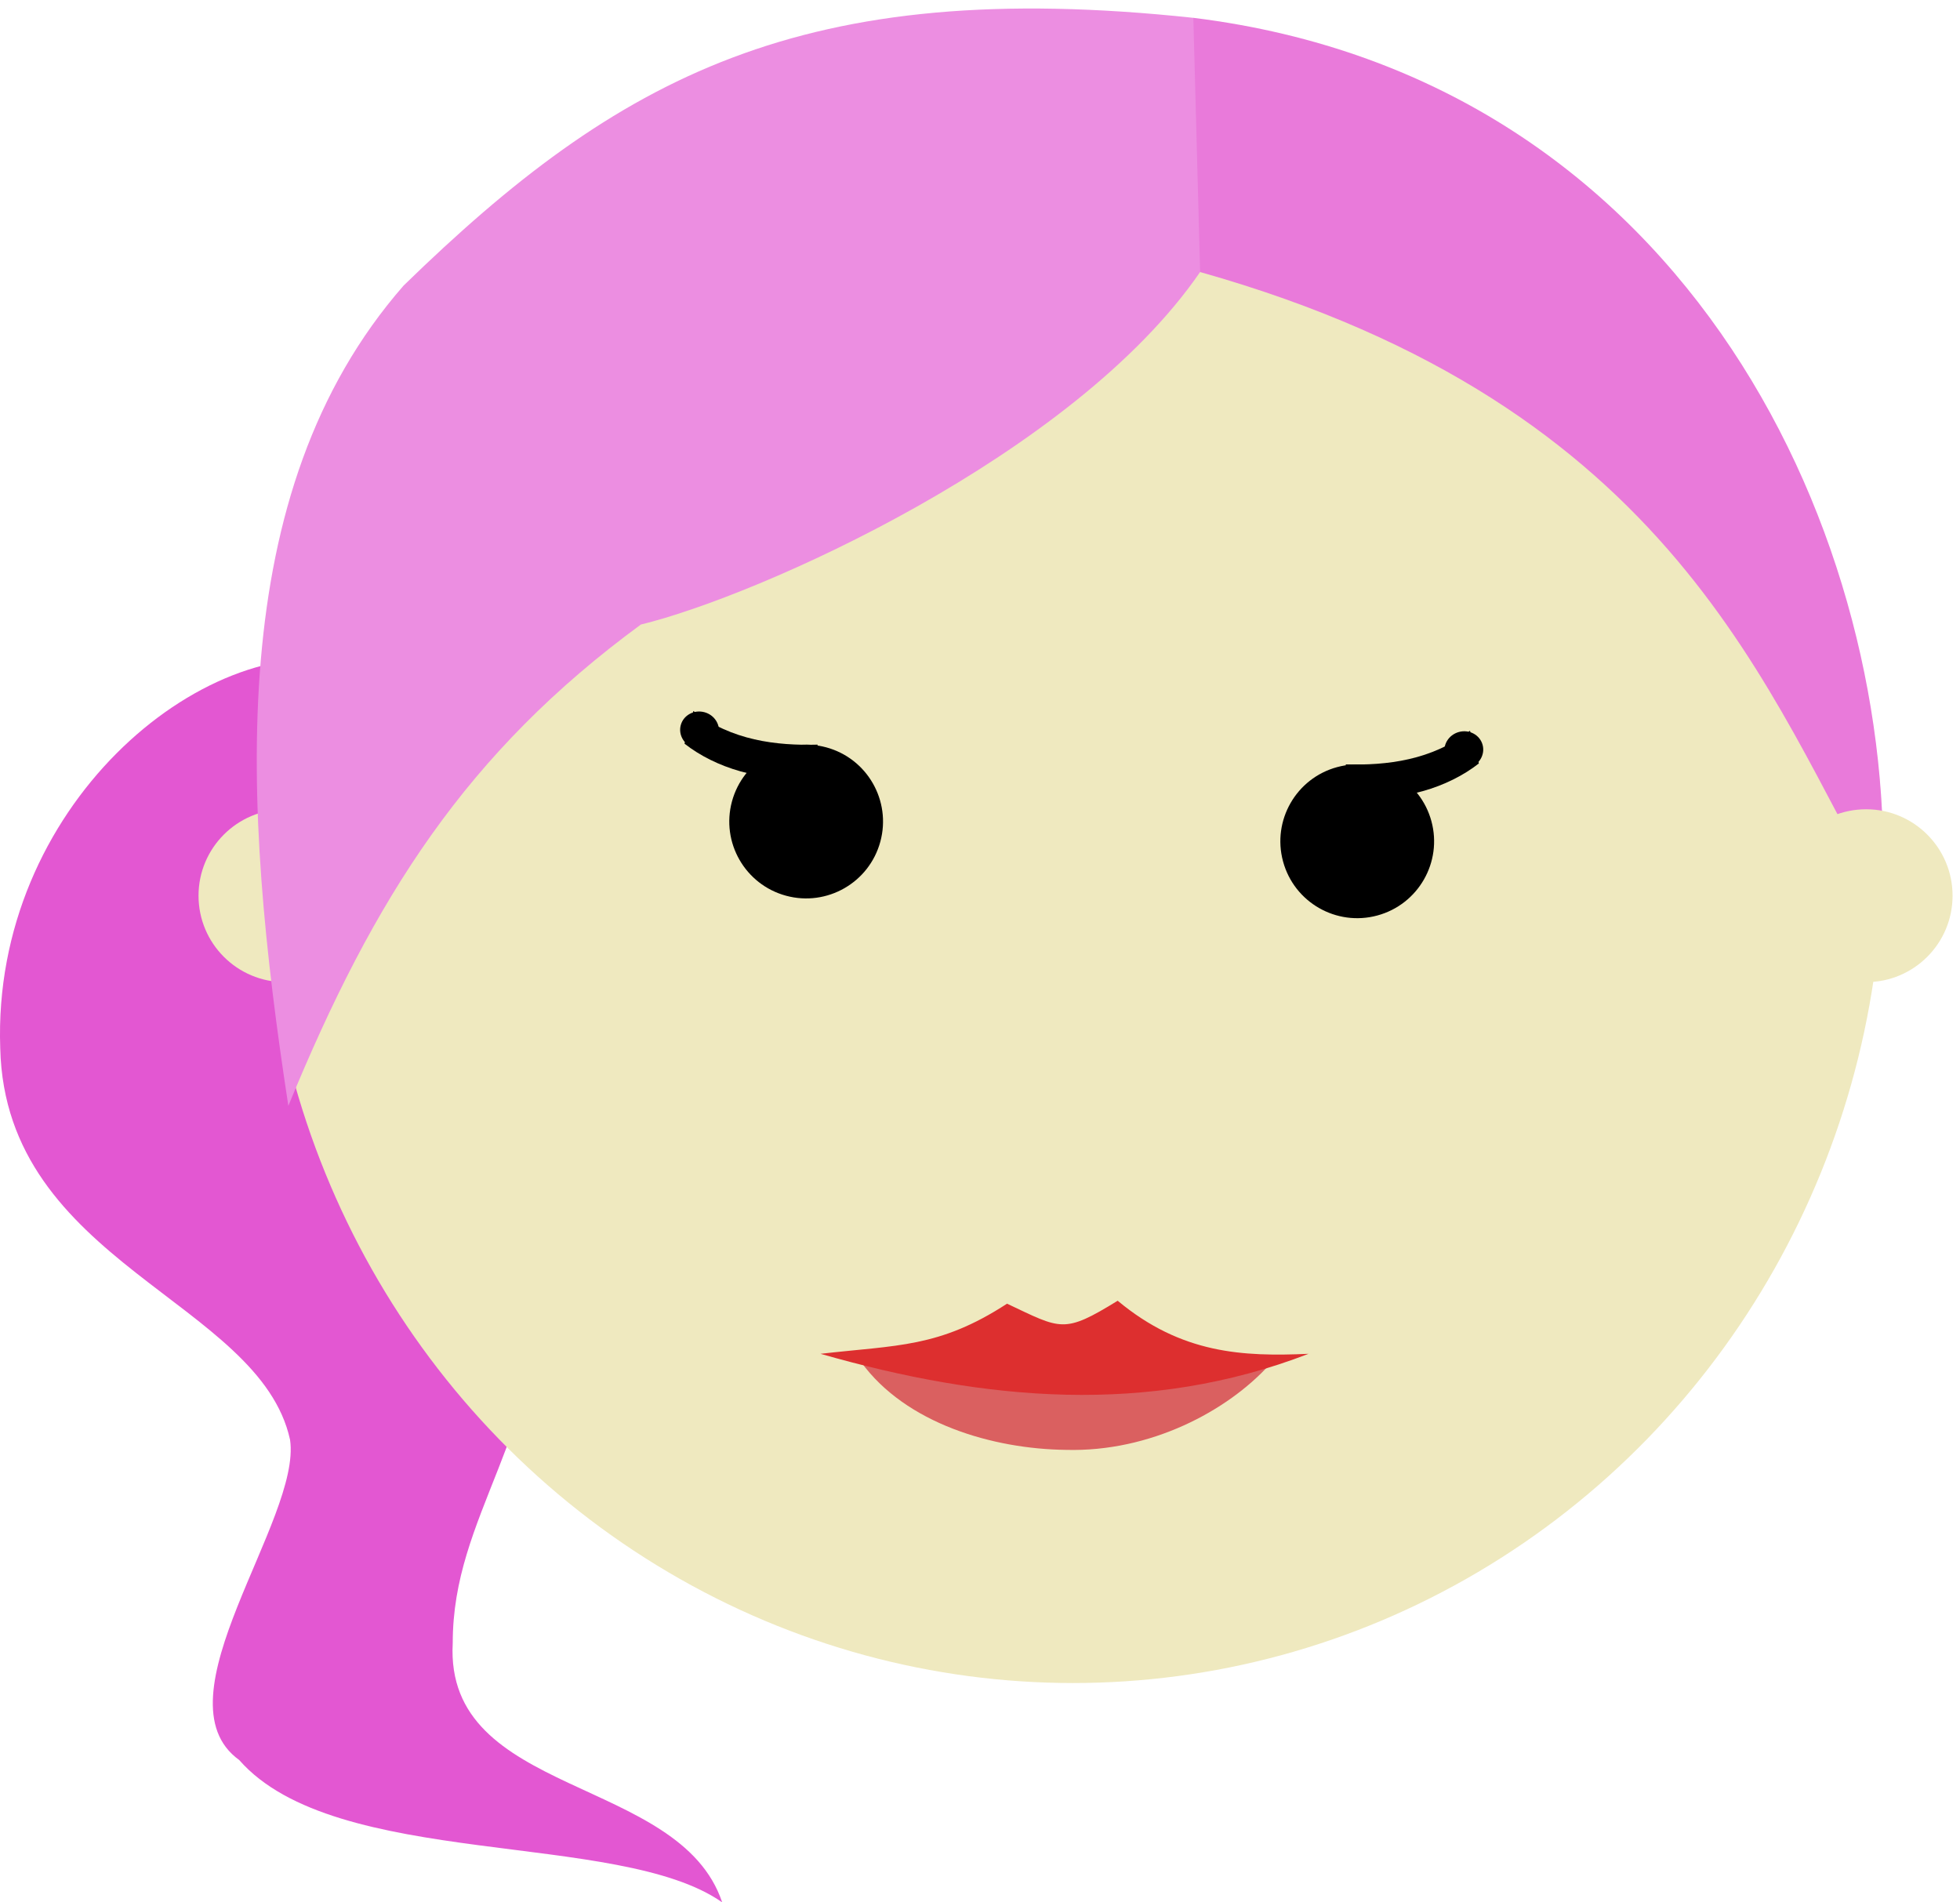 <?xml version="1.0" encoding="UTF-8" standalone="no"?>
<!-- Created with Inkscape (http://www.inkscape.org/) -->

<svg
   xmlns:dc="http://purl.org/dc/elements/1.1/"
   xmlns:cc="http://creativecommons.org/ns#"
   xmlns:rdf="http://www.w3.org/1999/02/22-rdf-syntax-ns#"
   xmlns:svg="http://www.w3.org/2000/svg"
   xmlns="http://www.w3.org/2000/svg"
   xmlns:sodipodi="http://sodipodi.sourceforge.net/DTD/sodipodi-0.dtd"
   xmlns:inkscape="http://www.inkscape.org/namespaces/inkscape"
   width="204mm"
   height="198mm"
   viewBox="0 0 204 198"
   version="1.1"
   id="svg8"
   inkscape:version="0.92.3 (d244b95, 2018-08-02)"
   sodipodi:docname="kelly-ngo.svg">
  <defs
     id="defs2" />
  <sodipodi:namedview
     id="base"
     pagecolor="#ffffff"
     bordercolor="#666666"
     borderopacity="1.0"
     inkscape:pageopacity="0.0"
     inkscape:pageshadow="2"
     inkscape:zoom="0.5"
     inkscape:cx="241.96977"
     inkscape:cy="727.37574"
     inkscape:document-units="mm"
     inkscape:current-layer="layer1"
     showgrid="false"
     inkscape:window-width="1859"
     inkscape:window-height="1056"
     inkscape:window-x="61"
     inkscape:window-y="24"
     inkscape:window-maximized="1" />
  <g
     inkscape:label="Layer 1"
     inkscape:groupmode="layer"
     id="layer1"
     transform="translate(0,-99)">
    <path
       style="fill:#e357d2;fill-opacity:1;stroke:none;stroke-width:0.265px;stroke-linecap:butt;stroke-linejoin:miter;stroke-opacity:1"
       d="m 36.538,167.883 c -15.522,-3.175 -37.394,15.169 -36.513,40.217 0.529,22.401 26.988,26.282 30.163,40.746 1.235,8.29 -14.111,26.987 -5.292,33.337 10.054,11.465 39.511,7.232 50.271,14.817 -4.41,-13.229 -28.928,-10.936 -28.046,-26.988 0,-13.406 9.172,-20.814 10.583,-42.862 z"
       id="path4556"
       inkscape:connector-curvature="0"
       sodipodi:nodetypes="cccccccc" />
    <ellipse
       style="fill:#efe9bf;fill-opacity:1;fill-rule:nonzero;stroke:none;stroke-width:5;stroke-miterlimit:4;stroke-dasharray:none;stroke-opacity:1"
       id="path815"
       cx="111.68"
       cy="187.992"
       rx="84.289"
       ry="86.179" />
    <circle
       style="fill:#efe9bf;fill-opacity:1;fill-rule:nonzero;stroke:none;stroke-width:3.51;stroke-miterlimit:4;stroke-dasharray:none;stroke-opacity:1"
       id="path4558"
       cx="29.659"
       cy="192.225"
       r="8.996" />
    <path
       style="fill:#ec8ee1;fill-opacity:1;stroke:none;stroke-width:0.265px;stroke-linecap:butt;stroke-linejoin:miter;stroke-opacity:1"
       d="m 124.909,127.314 c 6.644,-11.465 7.996,-18.697 -0.706,-26.458 -40.687,-4.351 -59.855,6.115 -82.197,27.869 -18.815,21.519 -16.816,53.975 -11.994,85.372 8.937,-21.755 18.58,-36.806 36.689,-50.094 12.112,-2.94 45.038,-17.521 58.208,-36.689 z"
       id="path4536"
       inkscape:connector-curvature="0"
       sodipodi:nodetypes="cccccc" />
    <path
       style="fill:#e97ada;fill-opacity:1;stroke:none;stroke-width:0.265px;stroke-linecap:butt;stroke-linejoin:miter;stroke-opacity:1"
       d="m 124.204,100.856 0.706,26.458 c 49.595,13.994 58.973,44.127 70.997,64.999 1.764,-36.571 -19.756,-85.049 -71.702,-91.458 z"
       id="path4538"
       inkscape:connector-curvature="0"
       sodipodi:nodetypes="cccc" />
    <g
       id="g4530"
       transform="translate(293.206,234.48)">
      <circle
         transform="rotate(15.156)"
         r="8"
         cy="6.486"
         cx="-215.086"
         id="path4520"
         style="fill:#000000;fill-opacity:1;fill-rule:nonzero;stroke:none;stroke-width:3.288;stroke-miterlimit:4;stroke-dasharray:none;stroke-opacity:1" />
      <path
         sodipodi:nodetypes="ccccc"
         inkscape:connector-curvature="0"
         id="rect4522"
         d="m -221.038,-61.482 c 3.976,3.087 8.644,3.621 12.939,3.505 l -0.922,3.405 c -4.945,0.488 -9.722,-0.989 -12.939,-3.505 z"
         style="fill:#000000;fill-opacity:1;fill-rule:nonzero;stroke:none;stroke-width:5;stroke-miterlimit:4;stroke-dasharray:none;stroke-opacity:1" />
      <ellipse
         transform="rotate(15.156)"
         ry="1.94"
         rx="2.028"
         cy="0.211"
         cx="-228.278"
         id="path4525"
         style="fill:#000000;fill-opacity:1;fill-rule:nonzero;stroke:none;stroke-width:5;stroke-miterlimit:4;stroke-dasharray:none;stroke-opacity:1" />
    </g>
    <g
       transform="matrix(-1,0,0,1,-68.038,236.537)"
       id="g4546">
      <circle
         style="fill:#000000;fill-opacity:1;fill-rule:nonzero;stroke:none;stroke-width:3.288;stroke-miterlimit:4;stroke-dasharray:none;stroke-opacity:1"
         id="circle4540"
         cx="-215.086"
         cy="6.486"
         r="8"
         transform="rotate(15.156)" />
      <path
         style="fill:#000000;fill-opacity:1;fill-rule:nonzero;stroke:none;stroke-width:5;stroke-miterlimit:4;stroke-dasharray:none;stroke-opacity:1"
         d="m -221.038,-61.482 c 3.976,3.087 8.644,3.621 12.939,3.505 l -0.922,3.405 c -4.945,0.488 -9.722,-0.989 -12.939,-3.505 z"
         id="path4542"
         inkscape:connector-curvature="0"
         sodipodi:nodetypes="ccccc" />
      <ellipse
         style="fill:#000000;fill-opacity:1;fill-rule:nonzero;stroke:none;stroke-width:5;stroke-miterlimit:4;stroke-dasharray:none;stroke-opacity:1"
         id="ellipse4544"
         cx="-228.278"
         cy="0.211"
         rx="2.028"
         ry="1.94"
         transform="rotate(15.156)" />
    </g>
    <circle
       r="8.996"
       cy="192.225"
       cx="194.23"
       id="circle4560"
       style="fill:#efe9bf;fill-opacity:1;fill-rule:nonzero;stroke:none;stroke-width:3.51;stroke-miterlimit:4;stroke-dasharray:none;stroke-opacity:1" />
    <path
       style="fill:#da6060;fill-opacity:1;stroke:none;stroke-width:0.395px;stroke-linecap:butt;stroke-linejoin:miter;stroke-opacity:1"
       d="m 89.603,240.735 42.517,0.307 c -4.365,4.808 -12.378,9.102 -21.16,8.862 -7.58,-0.085 -16.691,-2.723 -21.357,-9.169 z"
       id="path4568"
       inkscape:connector-curvature="0"
       sodipodi:nodetypes="cccc" />
    <path
       style="fill:#dd2f2f;fill-opacity:1;stroke:none;stroke-width:0.395px;stroke-linecap:butt;stroke-linejoin:miter;stroke-opacity:1"
       d="m 85.398,239.906 c 7.977,-0.921 12.343,-0.614 19.417,-5.218 5.644,2.66 5.87,3.171 11.515,-0.307 6.623,5.524 13.02,5.831 19.868,5.524 -16.708,6.445 -33.641,4.911 -50.8,0 z"
       id="path4566"
       inkscape:connector-curvature="0"
       sodipodi:nodetypes="ccccc" />
  </g>
</svg>
